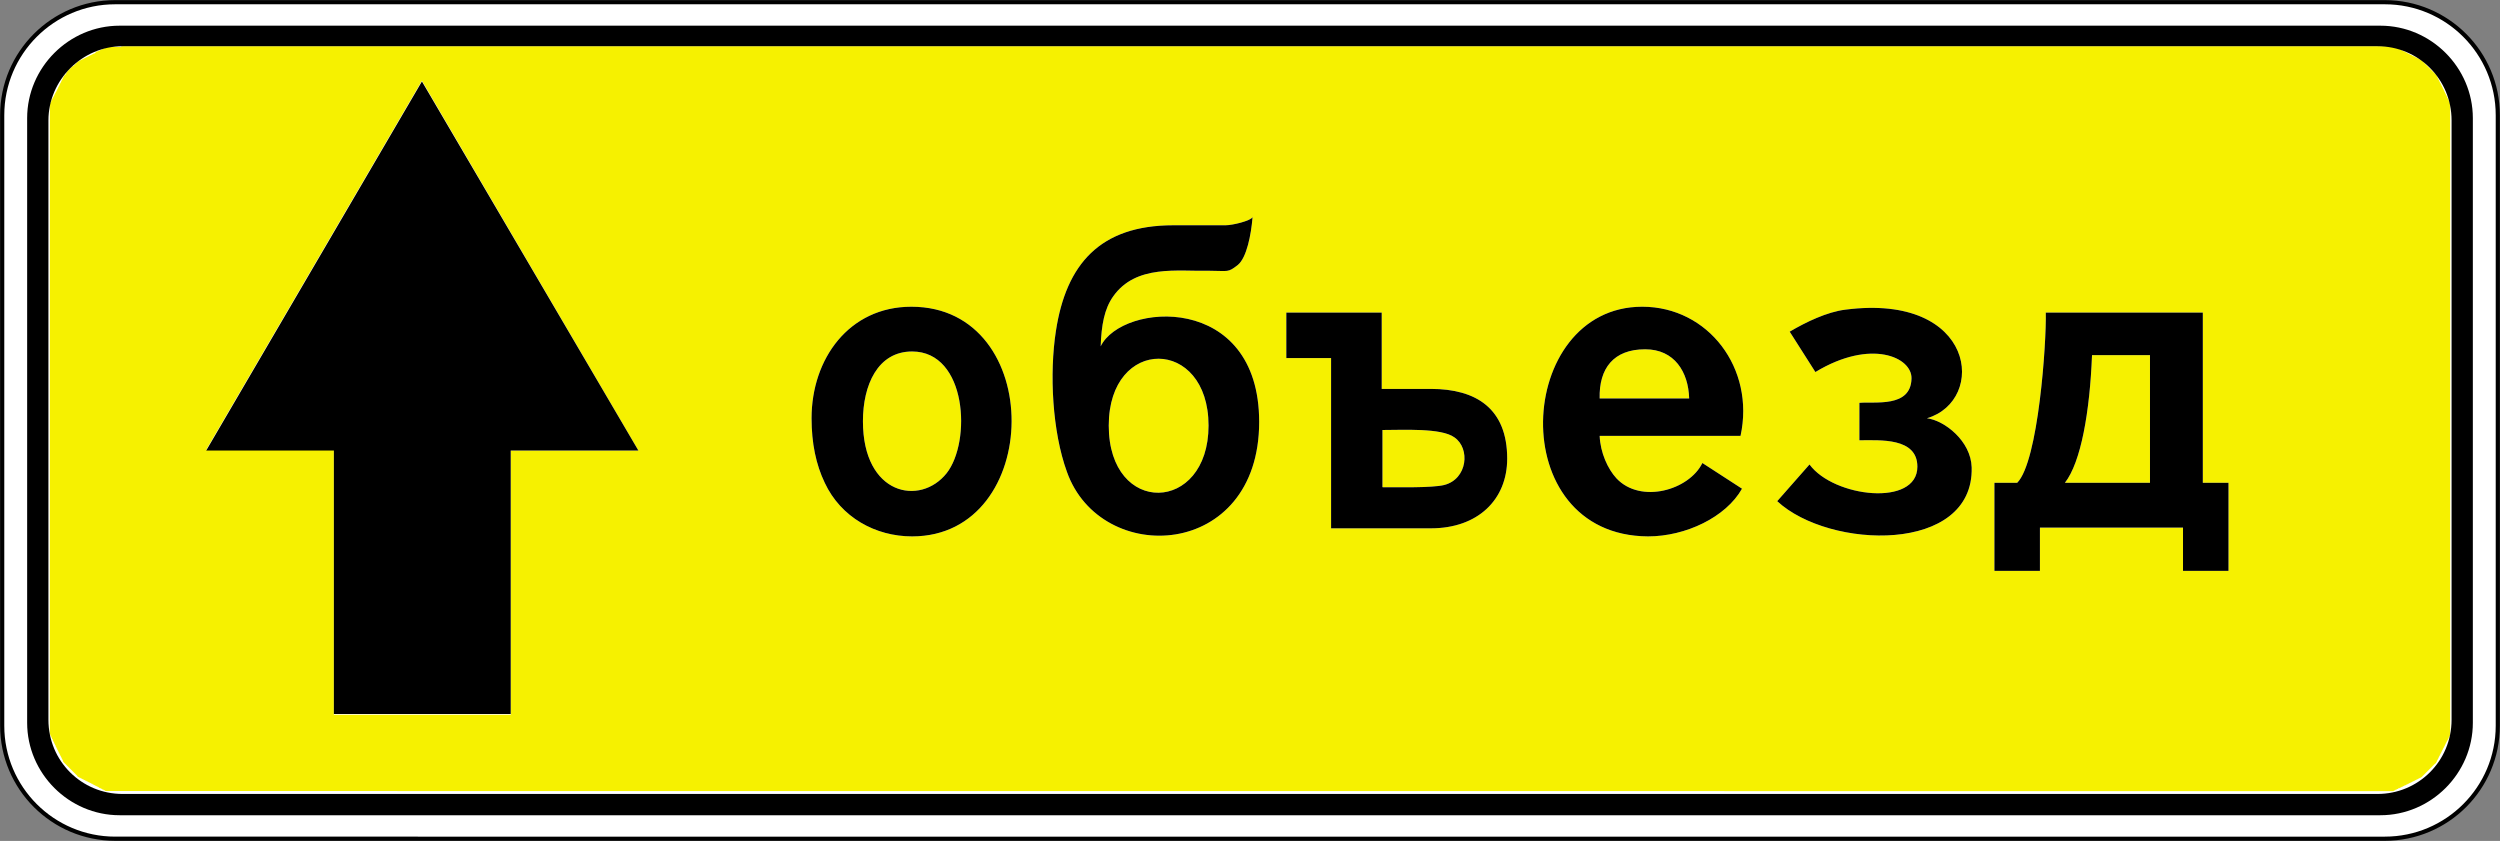 <?xml version="1.0" encoding="utf-8"?>
<svg version="1.1"
	 xmlns="http://www.w3.org/2000/svg"
	 x="0px" y="0px" viewBox="0 0 340.7 114.6" enable-background="new 0 0 340.7 114.6" xml:space="preserve">
<rect x="0" y="0" width="340.7" height="114.6" fill="#808080" stroke="none"/>
<g>
	
		<path fill-rule="evenodd" clip-rule="evenodd" fill="#FFFFFF" stroke="#000000" stroke-width="0.567" stroke-miterlimit="22.926" d="
		M15.7,0.3H325c8.5,0,15.4,6.9,15.4,15.4v83.2c0,8.5-6.9,15.4-15.4,15.4H15.7c-8.5,0-15.4-6.9-15.4-15.4V15.7
		C0.3,7.2,7.2,0.3,15.7,0.3L15.7,0.3z"/>
	<path fill-rule="evenodd" clip-rule="evenodd" fill="#F6F100" d="M16.7,6.3H324c0.1,0,0.2,0,0.3,0l0,0c0.1,0,0.2,0,0.3,0v0
		c0.1,0,0.2,0,0.3,0v0c0.1,0,0.2,0,0.3,0v0c0.1,0,0.2,0,0.3,0v0c0.1,0,0.2,0,0.3,0v0c0.1,0,0.2,0,0.2,0v0c0.1,0,0.2,0,0.2,0v0
		c0.1,0,0.2,0,0.2,0.1l0,0c0.1,0,0.2,0,0.2,0.1v0c0.1,0,0.2,0,0.2,0.1l0,0c0.1,0,0.2,0,0.2,0.1v0c0.1,0,0.2,0,0.2,0.1l0,0
		c0.1,0,0.2,0.1,0.2,0.1l0,0c0.1,0,0.2,0.1,0.2,0.1v0c0.1,0,0.2,0.1,0.2,0.1v0c0.1,0,0.2,0.1,0.2,0.1l0,0c0.1,0,0.1,0.1,0.2,0.1l0,0
		c0.1,0,0.1,0.1,0.2,0.1v0c0.1,0,0.1,0.1,0.2,0.1l0,0c0.1,0,0.1,0.1,0.2,0.1v0c0.1,0,0.1,0.1,0.2,0.1v0c0.1,0,0.1,0.1,0.2,0.1l0,0
		c0.1,0,0.1,0.1,0.2,0.1v0c0.1,0,0.1,0.1,0.2,0.1v0c0.1,0,0.1,0.1,0.2,0.1v0c0.1,0,0.1,0.1,0.2,0.1v0c0.1,0,0.1,0.1,0.2,0.2v0
		c0.1,0.1,0.1,0.1,0.2,0.2v0c0.1,0.1,0.1,0.1,0.2,0.2l0,0c0.1,0.1,0.1,0.1,0.2,0.2v0c0.1,0.1,0.1,0.1,0.2,0.2v0
		c0.1,0.1,0.1,0.1,0.2,0.2l0,0c0.1,0.1,0.1,0.1,0.2,0.2l0,0c0.1,0.1,0.1,0.1,0.2,0.2v0c0.1,0.1,0.1,0.1,0.2,0.2v0
		c0.1,0.1,0.1,0.1,0.2,0.2l0,0c0.1,0.1,0.1,0.1,0.1,0.2v0c0,0.1,0.1,0.1,0.1,0.2v0c0,0.1,0.1,0.1,0.1,0.2v0c0,0.1,0.1,0.1,0.1,0.2
		l0,0c0,0.1,0.1,0.1,0.1,0.2l0,0c0,0.1,0.1,0.1,0.1,0.2v0c0,0.1,0.1,0.1,0.1,0.2v0c0,0.1,0.1,0.1,0.1,0.2l0,0c0,0.1,0.1,0.1,0.1,0.2
		l0,0c0,0.1,0.1,0.1,0.1,0.2v0c0,0.1,0.1,0.1,0.1,0.2v0c0,0.1,0.1,0.2,0.1,0.2v0c0,0.1,0.1,0.2,0.1,0.2l0,0c0,0.1,0.1,0.2,0.1,0.2
		l0,0c0,0.1,0.1,0.2,0.1,0.2l0,0c0,0.1,0,0.2,0.1,0.2v0c0,0.1,0,0.2,0.1,0.2v0c0,0.1,0,0.2,0.1,0.2v0c0,0.1,0,0.2,0.1,0.2l0,0
		c0,0.1,0,0.2,0,0.2v0c0,0.1,0,0.2,0,0.2v0c0,0.1,0,0.2,0,0.3l0,0c0,0.1,0,0.2,0,0.3v0c0,0.1,0,0.2,0,0.3l0,0c0,0.1,0,0.2,0,0.3l0,0
		c0,0.1,0,0.2,0,0.3l0,0c0,0.1,0,0.2,0,0.3l0,0v81.7l0,0c0,0.1,0,0.2,0,0.3l0,0c0,0.1,0,0.2,0,0.3l0,0c0,0.1,0,0.2,0,0.3l0,0
		c0,0.1,0,0.2,0,0.3l0,0c0,0.1,0,0.2,0,0.3l0,0c0,0.1,0,0.2,0,0.3l0,0c0,0.1,0,0.2,0,0.2v0c0,0.1,0,0.2,0,0.2v0c0,0.1,0,0.2-0.1,0.2
		l0,0c0,0.1,0,0.2-0.1,0.2l0,0c0,0.1,0,0.2-0.1,0.2v0c0,0.1,0,0.2-0.1,0.2v0c0,0.1-0.1,0.2-0.1,0.2l0,0c0,0.1-0.1,0.2-0.1,0.2l0,0
		c0,0.1-0.1,0.2-0.1,0.2v0c0,0.1-0.1,0.2-0.1,0.2l0,0c0,0.1-0.1,0.2-0.1,0.2l0,0c0,0.1-0.1,0.1-0.1,0.2v0c0,0.1-0.1,0.1-0.1,0.2l0,0
		c0,0.1-0.1,0.1-0.1,0.2l0,0c0,0.1-0.1,0.1-0.1,0.2l0,0c0,0.1-0.1,0.1-0.1,0.2l0,0c0,0.1-0.1,0.1-0.1,0.2v0c0,0.1-0.1,0.1-0.1,0.2v0
		c0,0.1-0.1,0.1-0.1,0.2l0,0c0,0.1-0.1,0.1-0.1,0.2l0,0c0,0.1-0.1,0.1-0.1,0.2v0c0,0.1-0.1,0.1-0.2,0.2l0,0
		c-0.1,0.1-0.1,0.1-0.2,0.2v0c-0.1,0.1-0.1,0.1-0.2,0.2l0,0c-0.1,0.1-0.1,0.1-0.2,0.2l0,0c-0.1,0.1-0.1,0.1-0.2,0.2l0,0
		c-0.1,0.1-0.1,0.1-0.2,0.2v0c-0.1,0.1-0.1,0.1-0.2,0.2l0,0c-0.1,0.1-0.1,0.1-0.2,0.2l0,0c-0.1,0.1-0.1,0.1-0.2,0.2v0
		c-0.1,0.1-0.1,0.1-0.2,0.2v0c-0.1,0-0.1,0.1-0.2,0.1l0,0c-0.1,0-0.1,0.1-0.2,0.1l0,0c-0.1,0-0.1,0.1-0.2,0.1l0,0
		c-0.1,0-0.1,0.1-0.2,0.1l0,0c-0.1,0-0.1,0.1-0.2,0.1v0c-0.1,0-0.1,0.1-0.2,0.1l0,0c-0.1,0-0.1,0.1-0.2,0.1l0,0
		c-0.1,0-0.1,0.1-0.2,0.1v0c-0.1,0-0.1,0.1-0.2,0.1l0,0c-0.1,0-0.1,0.1-0.2,0.1l0,0c-0.1,0-0.1,0.1-0.2,0.1l0,0
		c-0.1,0-0.2,0.1-0.2,0.1v0c-0.1,0-0.2,0.1-0.2,0.1l0,0c-0.1,0-0.2,0.1-0.2,0.1v0c-0.1,0-0.2,0.1-0.2,0.1l0,0c-0.1,0-0.2,0-0.2,0.1
		l0,0c-0.1,0-0.2,0-0.2,0.1l0,0c-0.1,0-0.2,0-0.2,0.1l0,0c-0.1,0-0.2,0-0.2,0.1l0,0c-0.1,0-0.2,0-0.2,0v0c-0.1,0-0.2,0-0.2,0l0,0
		c-0.1,0-0.2,0-0.3,0l0,0c-0.1,0-0.2,0-0.3,0l0,0c-0.1,0-0.2,0-0.3,0v0c-0.1,0-0.2,0-0.3,0l0,0c-0.1,0-0.2,0-0.3,0l0,0
		c-0.1,0-0.2,0-0.3,0H16.7c-0.1,0-0.2,0-0.3,0l0,0c-0.1,0-0.2,0-0.3,0l0,0c-0.1,0-0.2,0-0.3,0v0c-0.1,0-0.2,0-0.3,0l0,0
		c-0.1,0-0.2,0-0.3,0l0,0c-0.1,0-0.2,0-0.3,0l0,0c-0.1,0-0.2,0-0.2,0v0c-0.1,0-0.2,0-0.2,0l0,0c-0.1,0-0.2,0-0.2-0.1l0,0
		c-0.1,0-0.2,0-0.2-0.1l0,0c-0.1,0-0.2,0-0.2-0.1l0,0c-0.1,0-0.2,0-0.2-0.1l0,0c-0.1,0-0.2,0-0.2-0.1v0c-0.1,0-0.2-0.1-0.2-0.1l0,0
		c-0.1,0-0.2-0.1-0.2-0.1v0c-0.1,0-0.2-0.1-0.2-0.1l0,0c-0.1,0-0.2-0.1-0.2-0.1l0,0c-0.1,0-0.1-0.1-0.2-0.1l0,0
		c-0.1,0-0.1-0.1-0.2-0.1v0c-0.1,0-0.1-0.1-0.2-0.1l0,0c-0.1,0-0.1-0.1-0.2-0.1l0,0c-0.1,0-0.1-0.1-0.2-0.1v0
		c-0.1,0-0.1-0.1-0.2-0.1l0,0c-0.1,0-0.1-0.1-0.2-0.1l0,0c-0.1,0-0.1-0.1-0.2-0.1l0,0c-0.1,0-0.1-0.1-0.2-0.1l0,0
		c-0.1,0-0.1-0.1-0.2-0.1v0c-0.1,0-0.1-0.1-0.2-0.2v0c-0.1-0.1-0.1-0.1-0.2-0.2l0,0c-0.1-0.1-0.1-0.1-0.2-0.2l0,0
		c-0.1-0.1-0.1-0.1-0.2-0.2v0c-0.1-0.1-0.1-0.1-0.2-0.2l0,0c-0.1-0.1-0.1-0.1-0.2-0.2l0,0c-0.1-0.1-0.1-0.1-0.2-0.2l0,0
		c-0.1-0.1-0.1-0.1-0.2-0.2v0c-0.1-0.1-0.1-0.1-0.2-0.2l0,0c-0.1-0.1-0.1-0.1-0.2-0.2v0c-0.1-0.1-0.1-0.1-0.1-0.2l0,0
		c0-0.1-0.1-0.1-0.1-0.2l0,0c0-0.1-0.1-0.1-0.1-0.2v0c0-0.1-0.1-0.1-0.1-0.2v0c0-0.1-0.1-0.1-0.1-0.2l0,0c0-0.1-0.1-0.1-0.1-0.2l0,0
		c0-0.1-0.1-0.1-0.1-0.2l0,0c0-0.1-0.1-0.1-0.1-0.2l0,0c0-0.1-0.1-0.1-0.1-0.2v0c0-0.1-0.1-0.1-0.1-0.2l0,0c0-0.1-0.1-0.1-0.1-0.2
		l0,0c0-0.1-0.1-0.2-0.1-0.2v0c0-0.1-0.1-0.2-0.1-0.2l0,0c0-0.1-0.1-0.2-0.1-0.2l0,0c0-0.1-0.1-0.2-0.1-0.2v0c0-0.1,0-0.2-0.1-0.2v0
		c0-0.1,0-0.2-0.1-0.2l0,0c0-0.1,0-0.2-0.1-0.2l0,0c0-0.1,0-0.2-0.1-0.2v0c0-0.1,0-0.2,0-0.2v0c0-0.1,0-0.2,0-0.2l0,0
		c0-0.1,0-0.2,0-0.3l0,0c0-0.1,0-0.2,0-0.3l0,0c0-0.1,0-0.2,0-0.3l0,0c0-0.1,0-0.2,0-0.3l0,0c0-0.1,0-0.2,0-0.3l0,0
		c0-0.1,0-0.2,0-0.3l0,0V16.4l0,0c0-0.1,0-0.2,0-0.3l0,0c0-0.1,0-0.2,0-0.3l0,0c0-0.1,0-0.2,0-0.3l0,0c0-0.1,0-0.2,0-0.3v0
		c0-0.1,0-0.2,0-0.3l0,0c0-0.1,0-0.2,0-0.3v0c0-0.1,0-0.2,0-0.2v0c0-0.1,0-0.2,0-0.2l0,0c0-0.1,0-0.2,0.1-0.2v0c0-0.1,0-0.2,0.1-0.2
		v0c0-0.1,0-0.2,0.1-0.2v0c0-0.1,0-0.2,0.1-0.2l0,0c0-0.1,0.1-0.2,0.1-0.2l0,0c0-0.1,0.1-0.2,0.1-0.2l0,0c0-0.1,0.1-0.2,0.1-0.2v0
		c0-0.1,0.1-0.2,0.1-0.2v0c0-0.1,0.1-0.1,0.1-0.2v0c0-0.1,0.1-0.1,0.1-0.2l0,0c0-0.1,0.1-0.1,0.1-0.2l0,0c0-0.1,0.1-0.1,0.1-0.2v0
		c0-0.1,0.1-0.1,0.1-0.2v0c0-0.1,0.1-0.1,0.1-0.2l0,0c0-0.1,0.1-0.1,0.1-0.2l0,0c0-0.1,0.1-0.1,0.1-0.2v0c0-0.1,0.1-0.1,0.1-0.2v0
		c0-0.1,0.1-0.1,0.1-0.2v0c0-0.1,0.1-0.1,0.1-0.2l0,0c0-0.1,0.1-0.1,0.2-0.2v0C9,10,9.1,9.9,9.1,9.8v0c0.1-0.1,0.1-0.1,0.2-0.2l0,0
		c0.1-0.1,0.1-0.1,0.2-0.2l0,0c0.1-0.1,0.1-0.1,0.2-0.2v0c0.1-0.1,0.1-0.1,0.2-0.2v0C9.8,9.1,9.9,9,10,9l0,0
		c0.1-0.1,0.1-0.1,0.2-0.2v0c0.1-0.1,0.1-0.1,0.2-0.2v0c0.1-0.1,0.1-0.1,0.2-0.2v0c0.1,0,0.1-0.1,0.2-0.1v0c0.1,0,0.1-0.1,0.2-0.1v0
		c0.1,0,0.1-0.1,0.2-0.1v0c0.1,0,0.1-0.1,0.2-0.1l0,0c0.1,0,0.1-0.1,0.2-0.1v0c0.1,0,0.1-0.1,0.2-0.1v0c0.1,0,0.1-0.1,0.2-0.1l0,0
		c0.1,0,0.1-0.1,0.2-0.1v0c0.1,0,0.1-0.1,0.2-0.1l0,0c0.1,0,0.1-0.1,0.2-0.1l0,0c0.1,0,0.1-0.1,0.2-0.1v0c0.1,0,0.2-0.1,0.2-0.1v0
		C13.1,7,13.2,7,13.3,7l0,0c0.1,0,0.2-0.1,0.2-0.1l0,0c0.1,0,0.2-0.1,0.2-0.1v0c0.1,0,0.2,0,0.2-0.1l0,0c0.1,0,0.2,0,0.2-0.1v0
		c0.1,0,0.2,0,0.2-0.1l0,0c0.1,0,0.2,0,0.2-0.1v0c0.1,0,0.2,0,0.2,0v0c0.1,0,0.2,0,0.2,0v0c0.1,0,0.2,0,0.3,0v0c0.1,0,0.2,0,0.3,0v0
		c0.1,0,0.2,0,0.3,0v0c0.1,0,0.2,0,0.3,0v0c0.1,0,0.2,0,0.3,0l0,0C16.6,6.3,16.7,6.3,16.7,6.3L16.7,6.3z M117.6,57.4
		c0,10.1,7.8,11.6,11.4,7.1c3.4-4.3,2.8-16.6-4.7-16.6C119.6,47.9,117.6,52.5,117.6,57.4L117.6,57.4z M110.6,57
		c0-8.1,5.1-15.2,13.6-15.2c18.4,0,18,31.3,0.1,31.3c-5,0-9.7-2.6-11.9-7.3C111.2,63.3,110.6,60.4,110.6,57L110.6,57z M170.7,29.6
		c-0.2,2.4-0.8,5.5-2,6.5c-1.4,1.1-1.3,0.8-3.8,0.8c-4.4,0.1-10.1-0.9-13.2,3.5c-1.2,1.7-1.6,3.9-1.7,6.8c2.9-6,21.6-7.4,21.6,10.3
		c0,18.8-21.6,19.8-26.2,6.8c-2-5.5-2.4-13.4-1.5-19.2c1.4-9.1,6-14.4,16-14.4h7.1C168,30.7,170.4,30.1,170.7,29.6L170.7,29.6z
		 M151.1,58c0,12.4,13.6,12,13.6,0C164.7,45.9,151.1,45.8,151.1,58L151.1,58z M175.3,42.6h13V53h6.7c6.2,0,10.4,2.7,10.4,9.5
		c0,5.6-4,9.5-10.4,9.5h-13.6V48.8h-6.1V42.6L175.3,42.6z M188.4,66.4c2.1,0,6.8,0.1,8.4-0.3c3.2-0.8,3.6-5,1.4-6.5
		c-1.8-1.3-6.9-1-9.8-1V66.4L188.4,66.4z M232,63.1l5.4,3.5c-2.2,3.9-7.7,6.5-12.8,6.5c-19.8-0.1-18.1-31.3-0.8-31.3
		c9,0,15.4,8.4,13.4,17.6H218c0.1,2.3,1.1,4.5,2.3,5.8C223.6,68.7,230.2,66.8,232,63.1L232,63.1z M230.2,54.3c-0.1-3.6-2-6.7-6-6.7
		c-4.3,0-6.3,2.6-6.2,6.7H230.2L230.2,54.3z M262.6,57c8.2-2.4,6.7-17.1-11.1-14.8c-2.5,0.3-5.4,1.7-7.6,3l3.5,5.5
		c7.6-4.6,13.2-2,13.1,0.9c-0.1,4-5,3.1-7.1,3.3V60c2.8,0,7.9-0.4,7.9,3.6c0,5.5-11.4,4.2-14.7-0.3l-4.4,5
		c7.1,6.6,26.8,7.2,26.5-4.6C268.6,60.1,265,57.3,262.6,57L262.6,57z M297.4,71.9H278v5.9h-6.2v-12h3.1c2.9-2.9,4-19.2,3.9-23.2
		h21.4v23.2h3.5v12h-6.2V71.9L297.4,71.9z M293,65.8l0-17.4h-7.9c-0.3,7.7-1.5,14.6-3.7,17.4H293L293,65.8z M45.5,97.3v-36H28.1
		l29.4-50.3L87,61.4H69.6v36H45.5L45.5,97.3z"/>
	<path fill-rule="evenodd" clip-rule="evenodd" d="M16.3,3.5h308.1c6.9,0,12.6,5.7,12.6,12.6v82.4c0,6.9-5.7,12.6-12.6,12.6
		c-243.4,0-255.2,0-308.1,0c-6.9,0-12.6-5.7-12.6-12.6V16.1C3.7,9.2,9.4,3.5,16.3,3.5L16.3,3.5z M16.7,6.3H324
		c5.6,0,10.1,4.5,10.1,10.1v81.7c0,5.6-4.5,10.1-10.1,10.1H16.7c-5.6,0-10.1-4.5-10.1-10.1V16.4C6.6,10.9,11.2,6.3,16.7,6.3
		L16.7,6.3z M117.6,57.4c0,10.1,7.8,11.6,11.4,7.1c3.4-4.3,2.8-16.6-4.7-16.6C119.6,47.9,117.6,52.5,117.6,57.4L117.6,57.4z
		 M110.6,57c0-8.1,5.1-15.2,13.6-15.2c18.4,0,18,31.3,0.1,31.3c-5,0-9.7-2.6-11.9-7.3C111.2,63.3,110.6,60.4,110.6,57L110.6,57z
		 M170.7,29.6c-0.2,2.4-0.8,5.5-2,6.5c-1.4,1.1-1.3,0.8-3.8,0.8c-4.4,0.1-10.1-0.9-13.2,3.5c-1.2,1.7-1.6,3.9-1.7,6.8
		c2.9-6,21.6-7.4,21.6,10.3c0,18.8-21.6,19.8-26.2,6.8c-2-5.5-2.4-13.4-1.5-19.2c1.4-9.1,6-14.4,16-14.4h7.1
		C168,30.7,170.4,30.1,170.7,29.6L170.7,29.6z M151.1,58c0,12.4,13.6,12,13.6,0C164.7,45.9,151.1,45.8,151.1,58L151.1,58z
		 M175.3,42.6h13V53h6.7c6.2,0,10.4,2.7,10.4,9.5c0,5.6-4,9.5-10.4,9.5h-13.6V48.8h-6.1V42.6L175.3,42.6z M188.4,66.4
		c2.1,0,6.8,0.1,8.4-0.3c3.2-0.8,3.6-5,1.4-6.5c-1.8-1.3-6.9-1-9.8-1V66.4L188.4,66.4z M232,63.1l5.4,3.5c-2.2,3.9-7.7,6.5-12.8,6.5
		c-19.8-0.1-18.1-31.3-0.8-31.3c9,0,15.4,8.4,13.4,17.6H218c0.1,2.3,1.1,4.5,2.3,5.8C223.6,68.7,230.2,66.8,232,63.1L232,63.1z
		 M230.2,54.3c-0.1-3.6-2-6.7-6-6.7c-4.3,0-6.3,2.6-6.2,6.7H230.2L230.2,54.3z M262.6,57c8.2-2.4,6.7-17.1-11.1-14.8
		c-2.5,0.3-5.4,1.7-7.6,3l3.5,5.5c7.6-4.6,13.2-2,13.1,0.9c-0.1,4-5,3.1-7.1,3.3V60c2.8,0,7.9-0.4,7.9,3.6c0,5.5-11.4,4.2-14.7-0.3
		l-4.4,5c7.1,6.6,26.8,7.2,26.5-4.6C268.6,60.1,265,57.3,262.6,57L262.6,57z M297.4,71.9H278v5.9h-6.2v-12h3.1
		c2.9-2.9,4-19.2,3.9-23.2h21.4v23.2h3.5v12h-6.2V71.9L297.4,71.9z M293,65.8l0-17.4h-7.9c-0.3,7.7-1.5,14.6-3.7,17.4H293L293,65.8z
		 M45.5,97.3V61.4H28.1l29.4-50.3L87,61.4H69.6v35.9H45.5L45.5,97.3z"/>
</g>
</svg>
